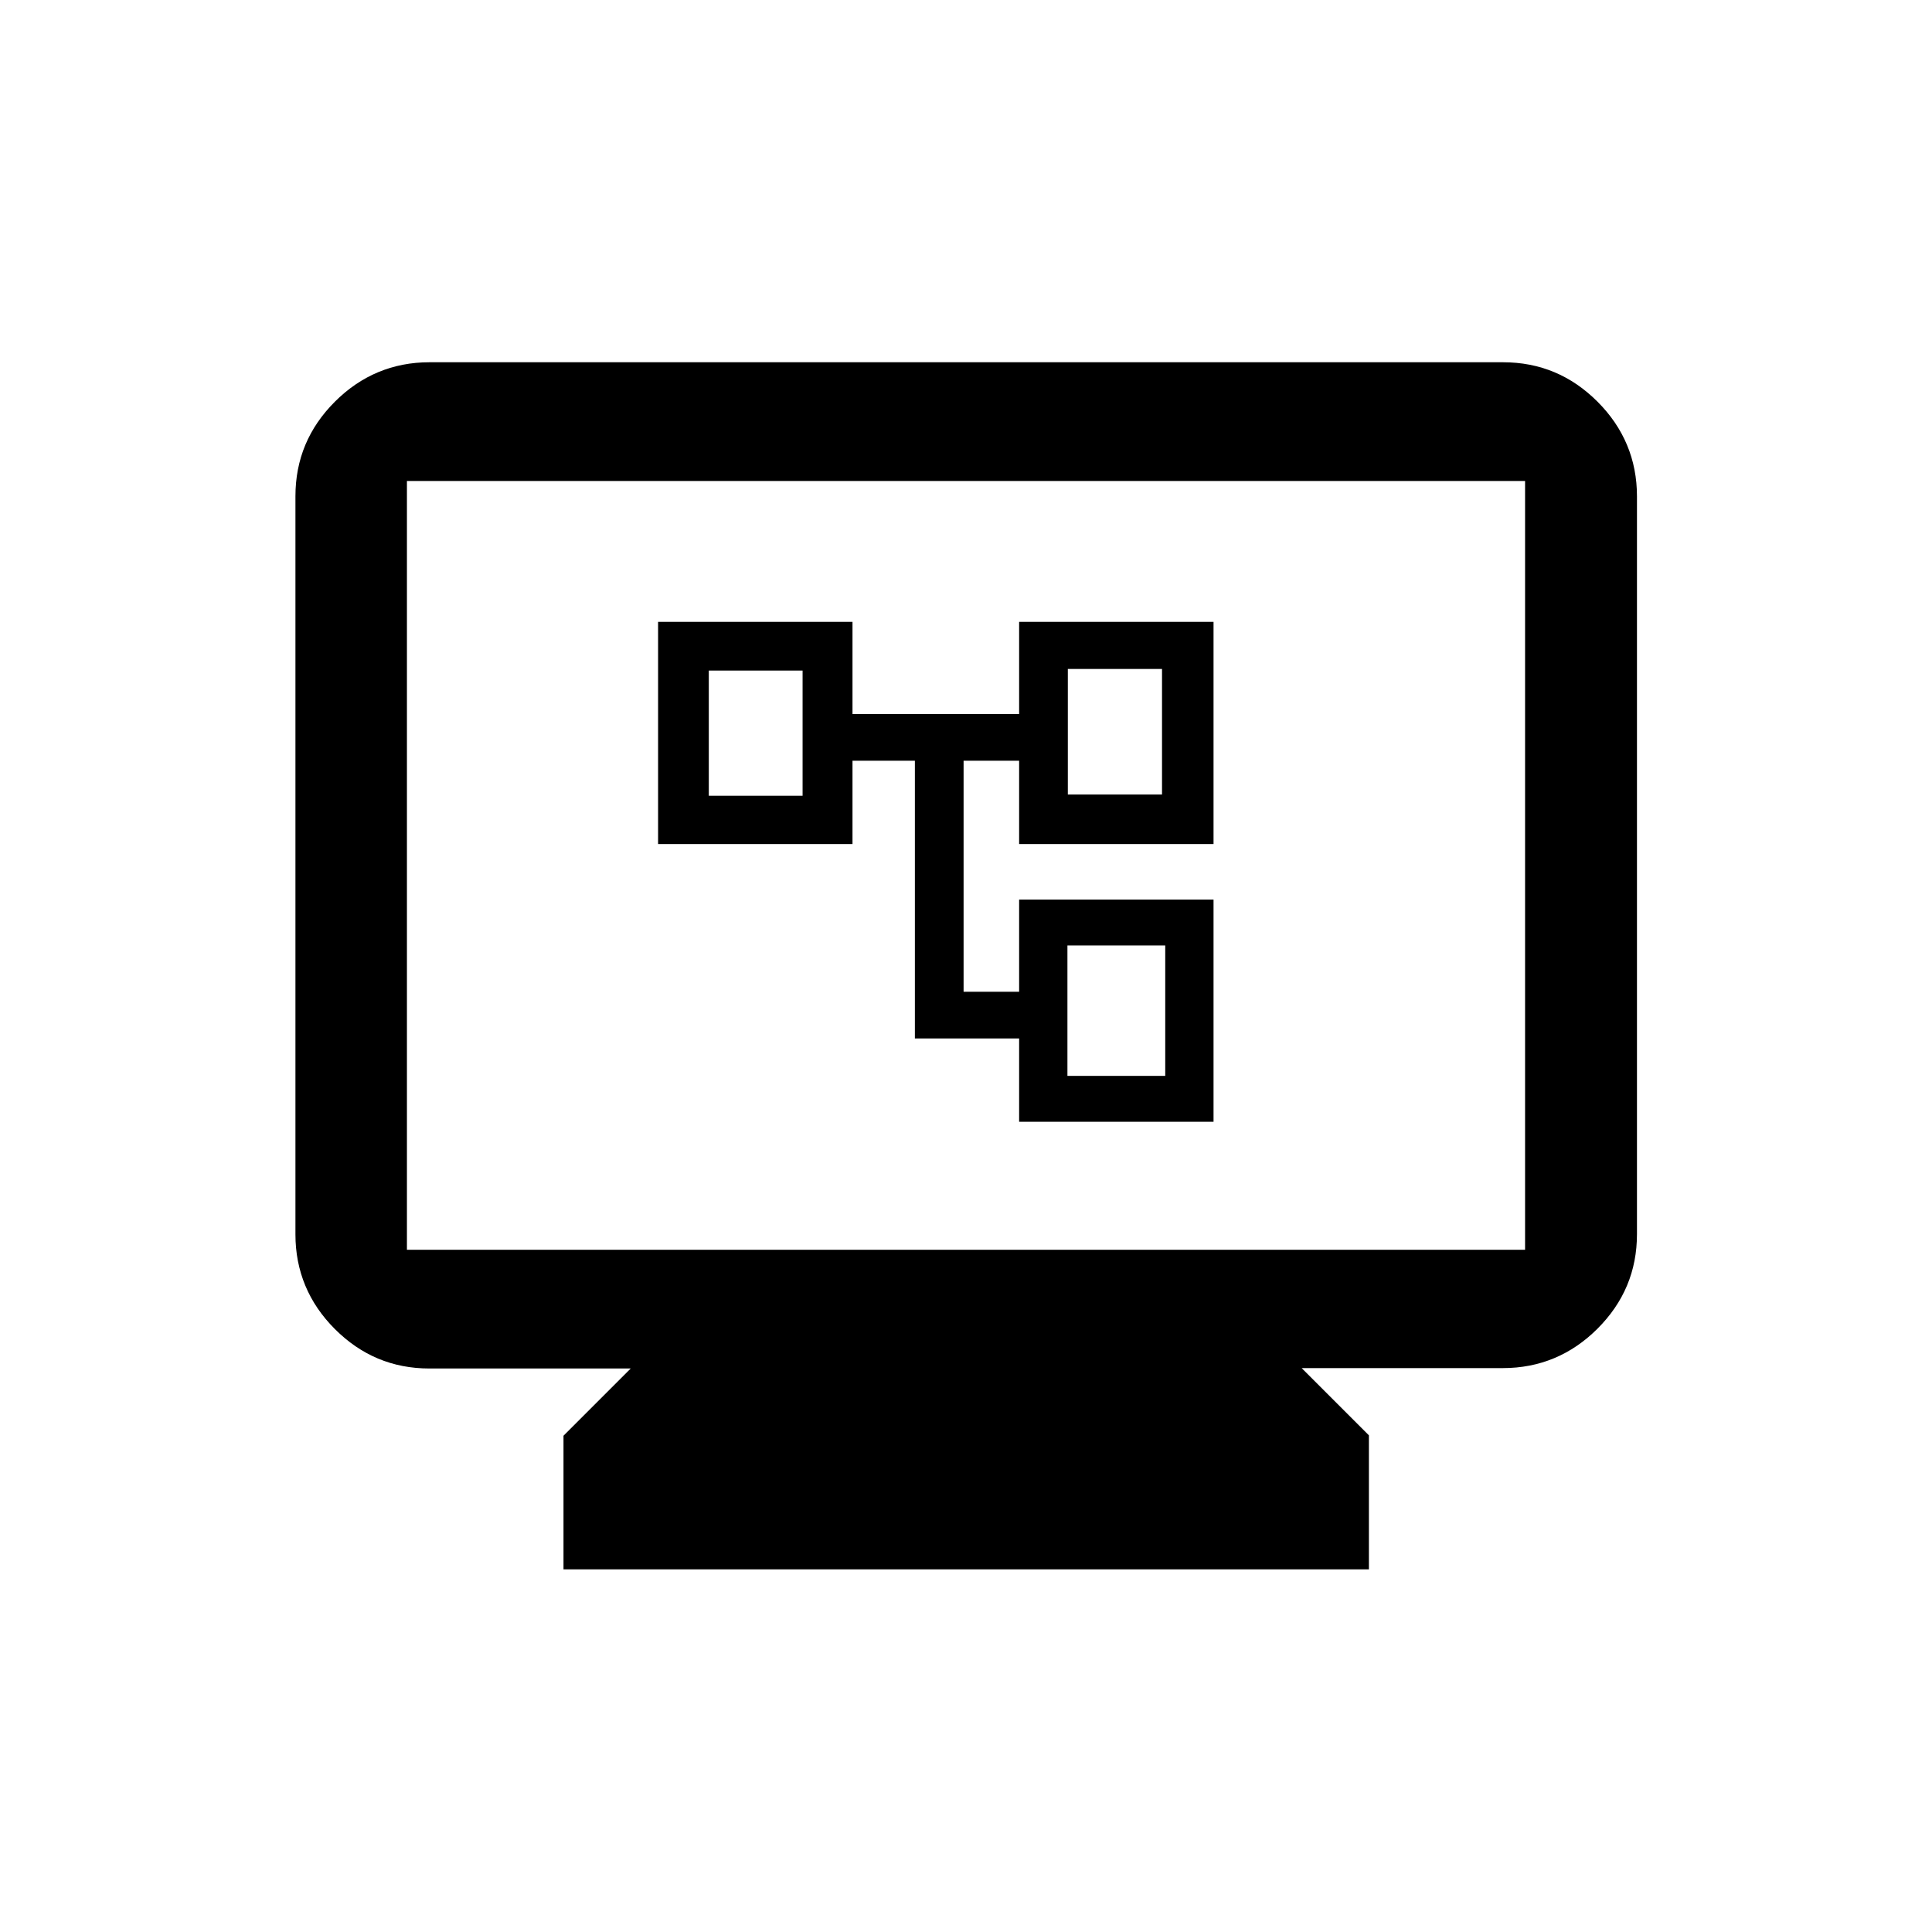 <?xml version="1.0" encoding="UTF-8"?><svg id="Layer_1" xmlns="http://www.w3.org/2000/svg" viewBox="0 0 48 48"><defs><style>.cls-1,.cls-2{stroke-width:0px;}.cls-2{fill:#fff;}</style></defs><rect class="cls-2" width="48" height="48"/><path class="cls-1" d="m14,39v-3.33l1.67-1.67h-5c-.92,0-1.7-.33-2.35-.98-.65-.65-.98-1.44-.98-2.35V12.33c0-.92.33-1.7.98-2.35s1.44-.98,2.35-.98h26.67c.92,0,1.7.33,2.35.98s.98,1.44.98,2.35v18.33c0,.92-.33,1.7-.98,2.35-.65.65-1.44.98-2.35.98h-5l1.67,1.67v3.33H14Zm-3.89-7.95h27.78V11.95H10.11v19.1Z"/><path class="cls-1" d="m25.32,27.87v-2.07h-2.59v-6.9h-1.55v2.07h-4.83v-5.52h4.83v2.29h4.14v-2.29h4.83v5.52h-4.83v-2.07h-1.38v5.74h1.38v-2.29h4.83v5.52h-4.83Zm1.21-8.13h2.34v-3.12h-2.34v3.12Zm-.01,6.99h2.43v-3.24h-2.43v3.24Zm-8.91-6.96h2.33v-3.11h-2.33v3.11Z"/></svg>